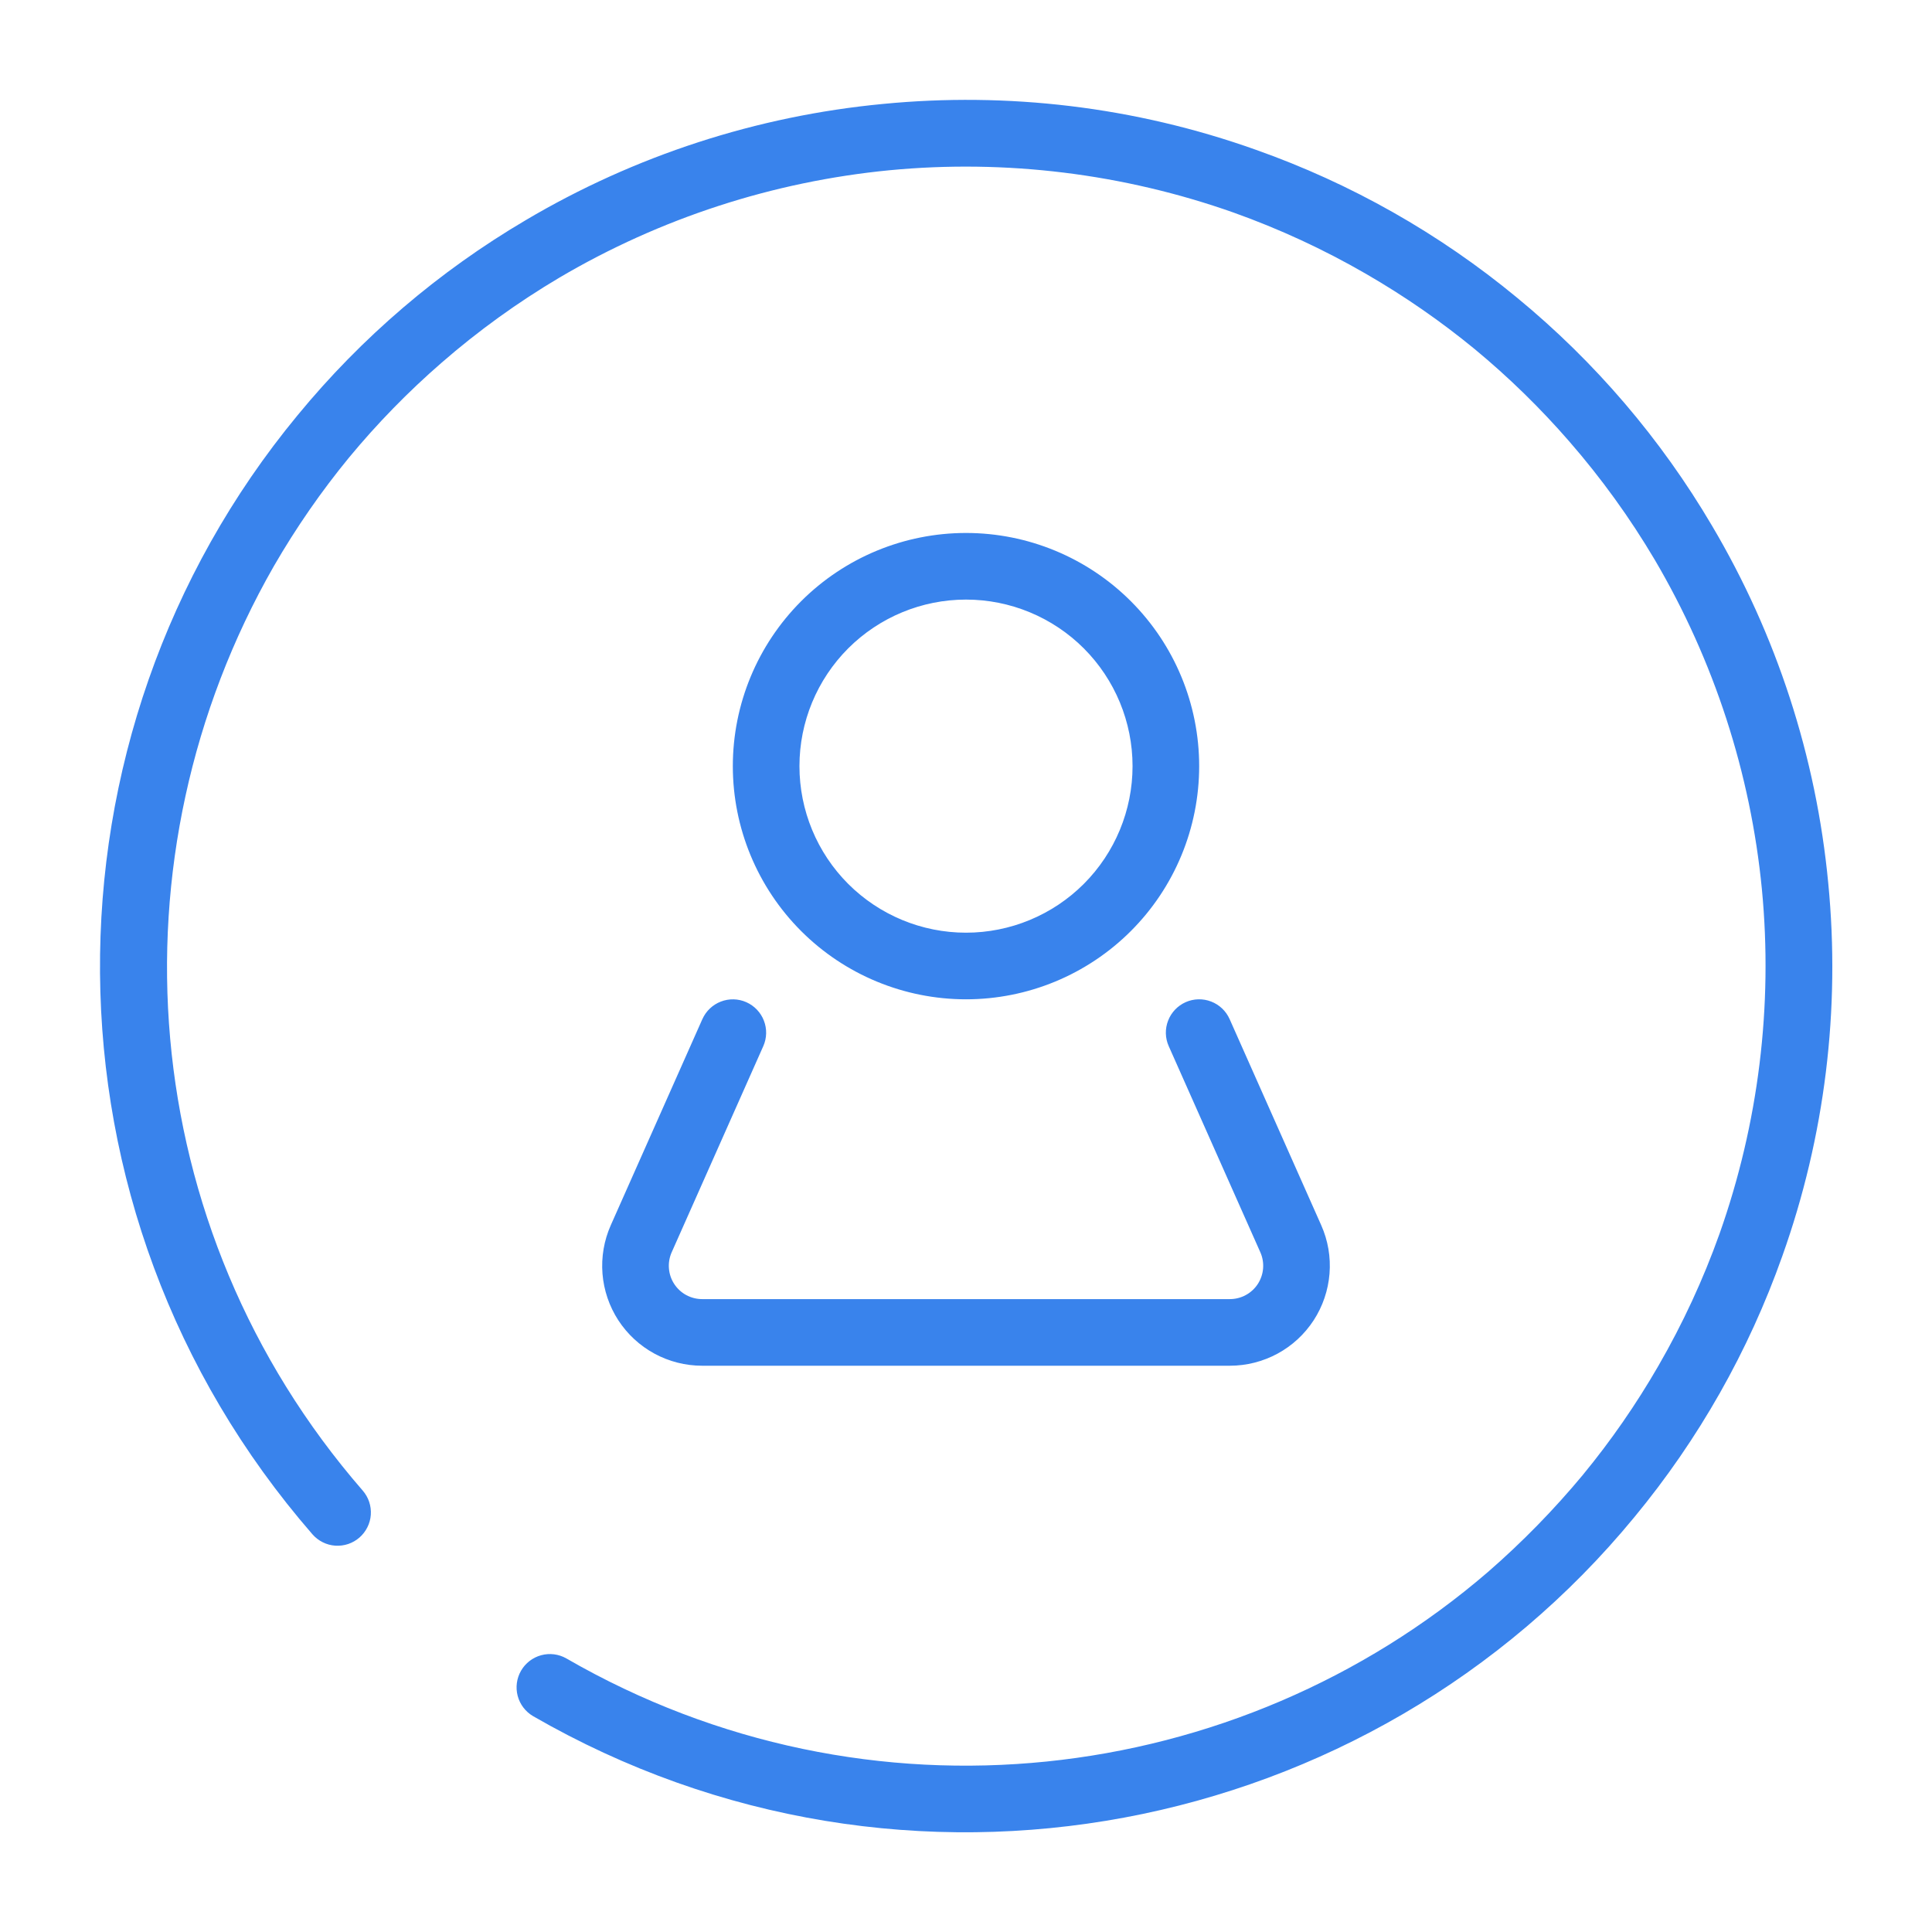 <svg width="58" height="58" viewBox="0 0 58 58" fill="none" xmlns="http://www.w3.org/2000/svg" class="icon text-primary">
    <path d="M25.998 27.002C24.142 27.002 22.361 26.265 21.048 24.952C19.736 23.639 18.998 21.858 18.998 20.002C18.998 18.145 19.736 16.365 21.048 15.052C22.361 13.739 24.142 13.002 25.998 13.002C27.855 13.002 29.635 13.739 30.948 15.052C32.261 16.365 32.998 18.145 32.998 20.002C32.998 21.858 32.261 23.639 30.948 24.952C29.635 26.265 27.855 27.002 25.998 27.002ZM25.998 25.002C27.324 25.002 28.596 24.475 29.534 23.538C30.471 22.6 30.998 21.328 30.998 20.002C30.998 18.676 30.471 17.404 29.534 16.466C28.596 15.529 27.324 15.002 25.998 15.002C24.672 15.002 23.4 15.529 22.462 16.466C21.525 17.404 20.998 18.676 20.998 20.002C20.998 21.328 21.525 22.6 22.462 23.538C23.4 24.475 24.672 25.002 25.998 25.002ZM44.522 41.272C45.352 40.264 46.11 39.173 46.785 38.004C47.515 36.74 48.13 35.413 48.62 34.039C49.791 30.728 50.226 27.201 49.892 23.704C49.553 20.208 48.453 16.829 46.672 13.802C45.928 12.546 45.071 11.36 44.113 10.259C43.243 9.257 42.292 8.328 41.269 7.482C40.259 6.652 39.169 5.895 38 5.22C36.737 4.49 35.41 3.876 34.035 3.385C30.724 2.214 27.197 1.779 23.7 2.113C20.204 2.453 16.825 3.551 13.798 5.333C12.542 6.077 11.356 6.933 10.255 7.891C9.253 8.761 8.324 9.713 7.478 10.736C6.648 11.746 5.891 12.836 5.216 14.004C0.236 22.711 1.013 33.841 7.887 41.75C7.973 41.849 8.039 41.964 8.081 42.089C8.122 42.213 8.139 42.345 8.13 42.476C8.121 42.607 8.086 42.735 8.027 42.852C7.968 42.97 7.887 43.075 7.788 43.161C7.689 43.247 7.574 43.313 7.449 43.355C7.325 43.396 7.193 43.413 7.062 43.404C6.931 43.395 6.803 43.36 6.686 43.301C6.568 43.242 6.463 43.161 6.377 43.062C-2.083 33.328 -2.019 19.089 5.935 9.464C7.857 7.127 10.174 5.146 12.781 3.611C16.056 1.673 19.719 0.482 23.508 0.122C27.226 -0.239 31.048 0.196 34.704 1.5C37.556 2.509 40.209 4.012 42.541 5.939C44.878 7.86 46.859 10.178 48.394 12.785C50.332 16.06 51.523 19.723 51.883 23.512C52.253 27.3 51.783 31.123 50.505 34.708C49.496 37.56 47.993 40.213 46.065 42.545C38.135 52.189 24.17 54.97 13 48.521C12.772 48.387 12.607 48.169 12.539 47.914C12.472 47.659 12.508 47.387 12.64 47.158C12.772 46.93 12.989 46.762 13.244 46.693C13.499 46.624 13.771 46.658 14 46.789C23.075 52.029 34.15 50.668 41.665 44.196C42.695 43.301 43.65 42.323 44.522 41.273V41.272ZM18.084 27.597C18.192 27.355 18.391 27.165 18.639 27.07C18.886 26.974 19.162 26.981 19.404 27.089C19.646 27.197 19.836 27.396 19.931 27.644C20.027 27.891 20.02 28.166 19.912 28.409L17.162 34.597C17.095 34.749 17.066 34.916 17.08 35.082C17.093 35.248 17.147 35.408 17.238 35.547C17.329 35.687 17.453 35.801 17.599 35.881C17.746 35.96 17.91 36.002 18.076 36.002H33.92C34.087 36.002 34.251 35.96 34.397 35.881C34.544 35.801 34.668 35.687 34.759 35.547C34.849 35.407 34.904 35.247 34.917 35.081C34.93 34.915 34.902 34.748 34.834 34.596L32.084 28.408C31.976 28.166 31.969 27.89 32.065 27.643C32.16 27.395 32.35 27.196 32.592 27.088C32.834 26.98 33.11 26.973 33.357 27.069C33.605 27.164 33.804 27.354 33.912 27.596L36.662 33.784C36.865 34.241 36.951 34.741 36.911 35.239C36.871 35.737 36.708 36.218 36.436 36.637C36.163 37.056 35.791 37.401 35.351 37.639C34.912 37.877 34.42 38.002 33.92 38.002H18.076C17.576 38.002 17.084 37.877 16.645 37.639C16.206 37.401 15.833 37.056 15.56 36.637C15.288 36.218 15.125 35.737 15.085 35.239C15.046 34.741 15.131 34.241 15.334 33.784L18.084 27.596V27.597Z" transform="translate(3.002 2.998)" fill="#3983ec"></path>
</svg>
